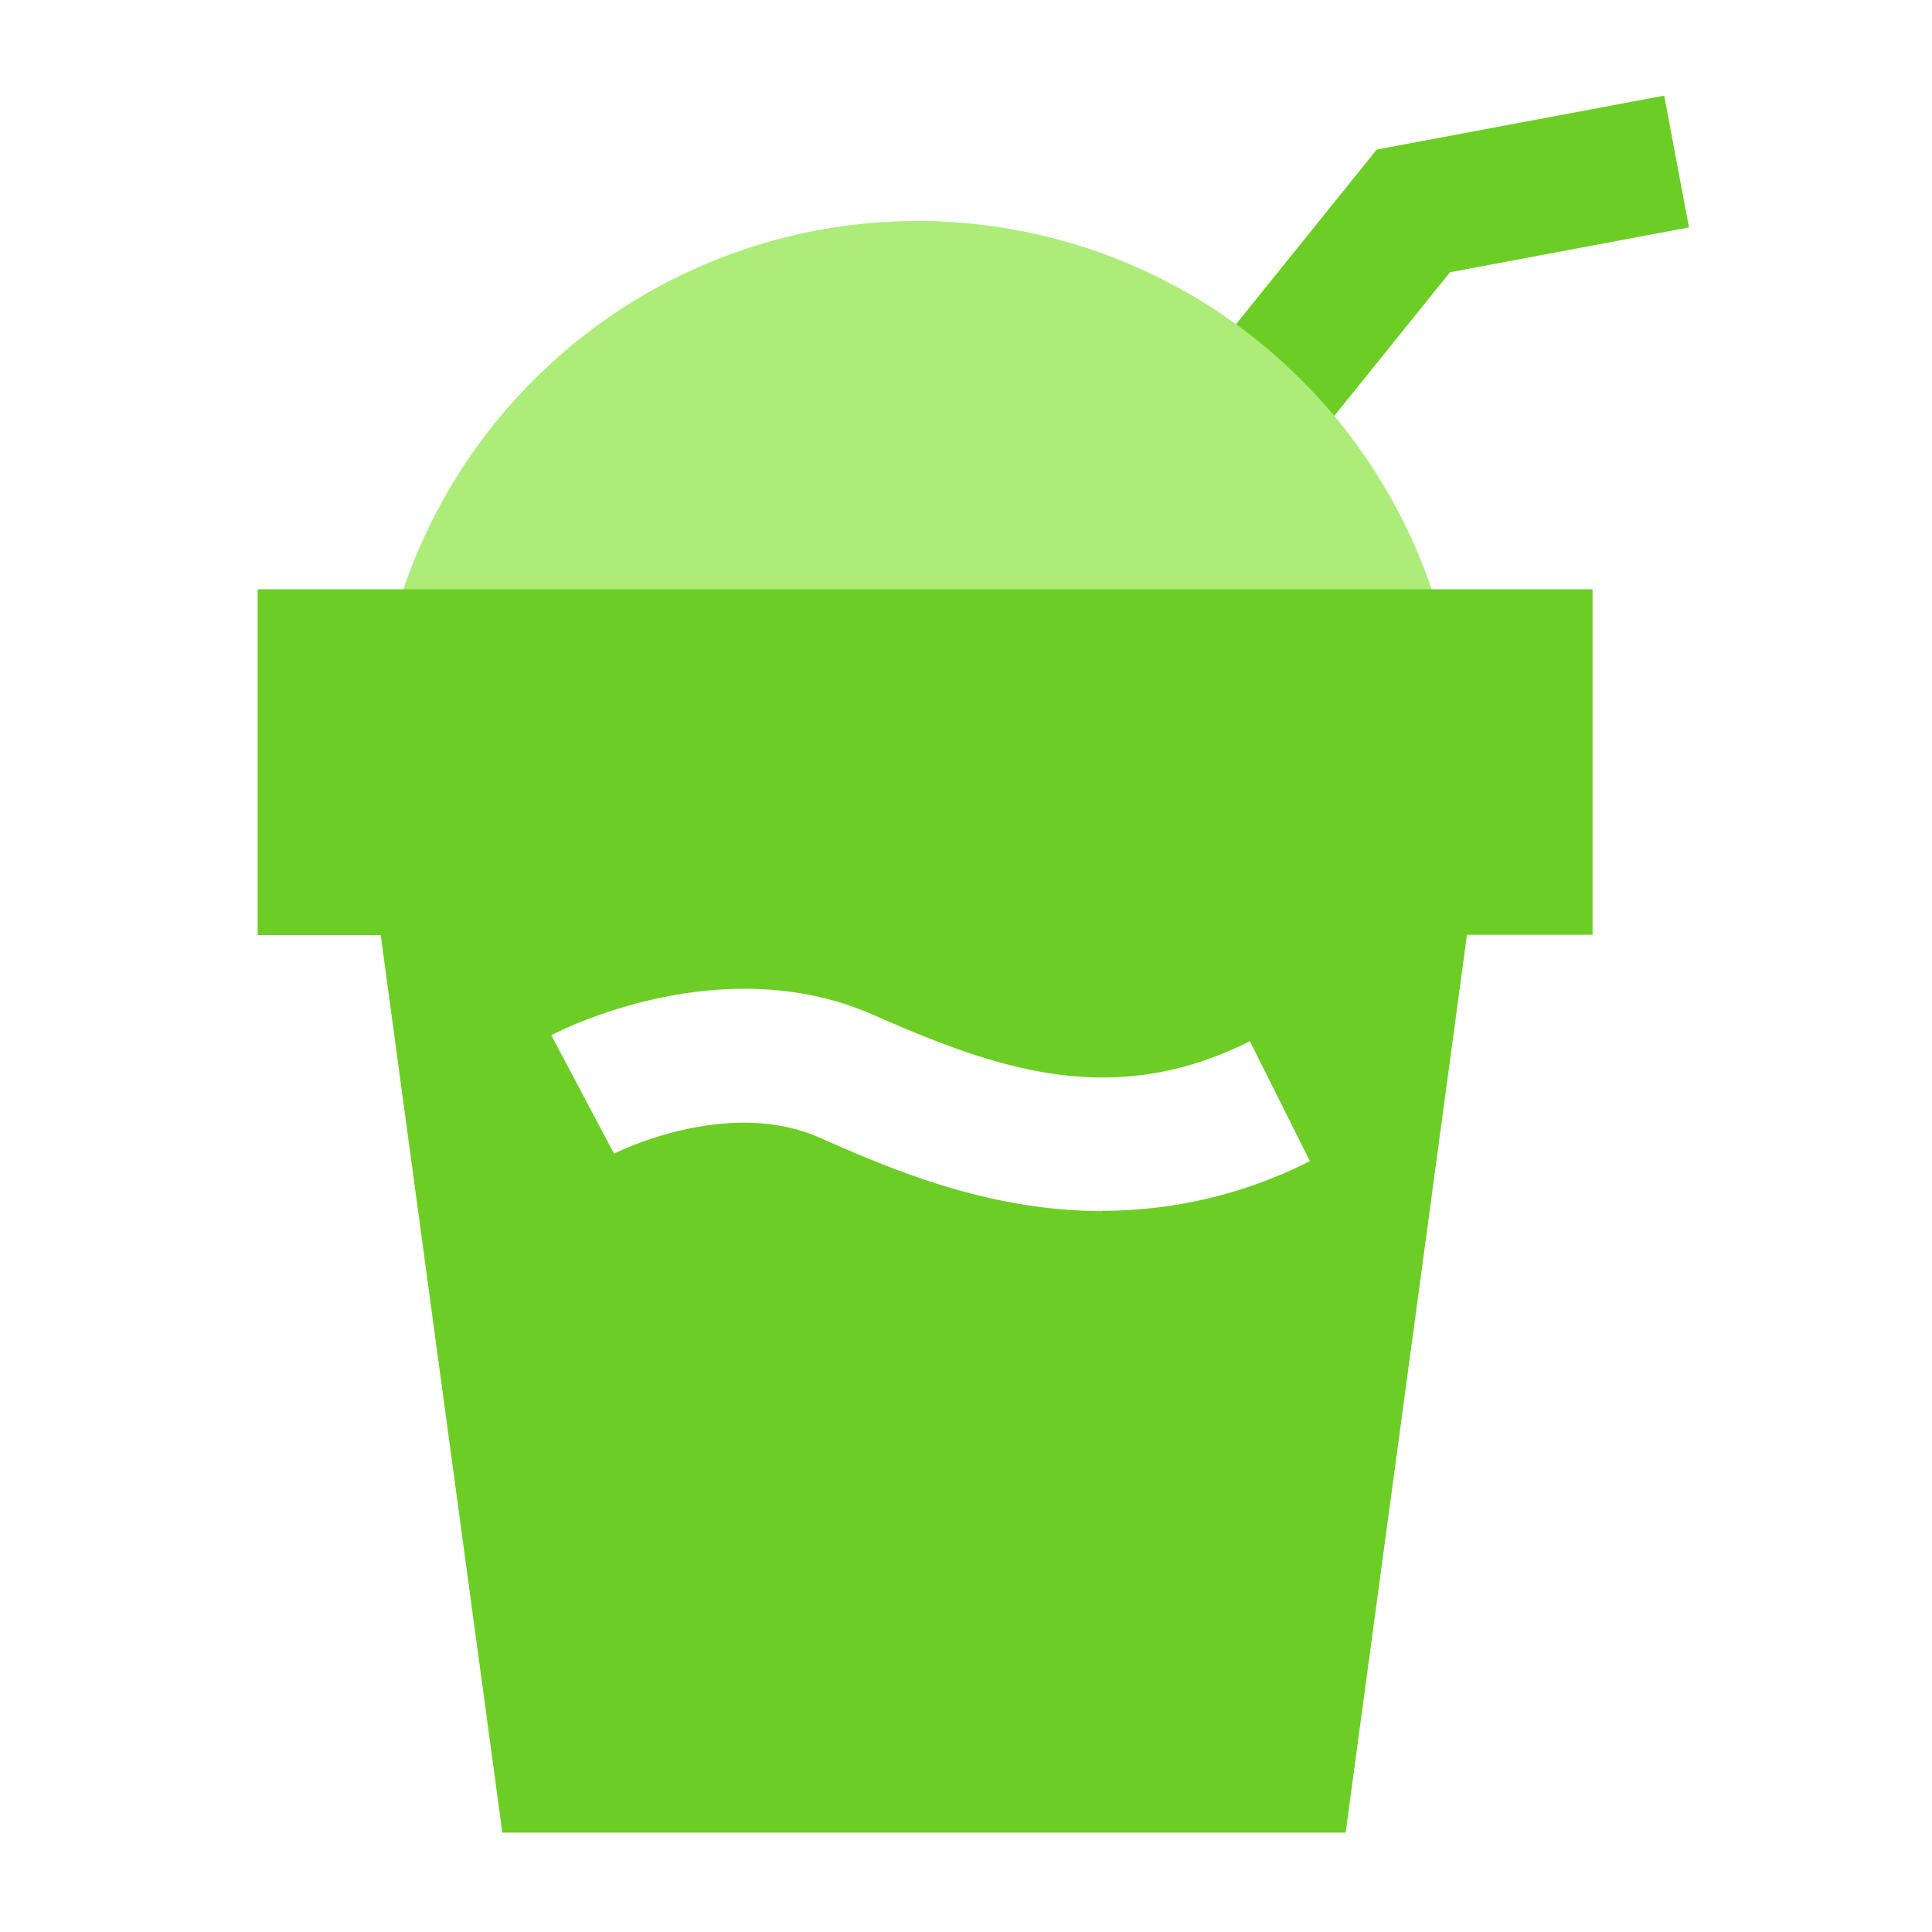<?xml version="1.0" standalone="no"?><!DOCTYPE svg PUBLIC "-//W3C//DTD SVG 1.1//EN"
        "http://www.w3.org/Graphics/SVG/1.1/DTD/svg11.dtd">
<svg class="icon" width="200px" height="200.00px" viewBox="0 0 1024 1024" version="1.1"
     xmlns="http://www.w3.org/2000/svg">
    <path d="M595.866 358.554l-55.296-44.595 189.133-234.701 152.371-28.57 13.107 69.837-126.618 23.757-172.698 214.272z"
          fill="#6CCE25"/>
    <path d="M765.696 335.923a287.795 287.795 0 0 0-558.797 0l-10.803 44.032h580.454z" fill="#ACED7A"/>
    <path d="M136.55 312.32v183.296h65.229L266.24 971.315h446.976l64.307-475.853h66.56V312.32z m447.693 329.574c-61.44 0-113.613-22.989-150.067-39.014-49.152-21.606-108.134 8.294-108.698 8.602l-33.28-62.771c3.584-1.894 89.498-46.541 170.598-10.854 66.253 29.184 126.976 50.33 199.68 14.029l31.795 63.539a242.79 242.79 0 0 1-110.029 26.317z"
          fill="#6CCE25"/>
</svg>